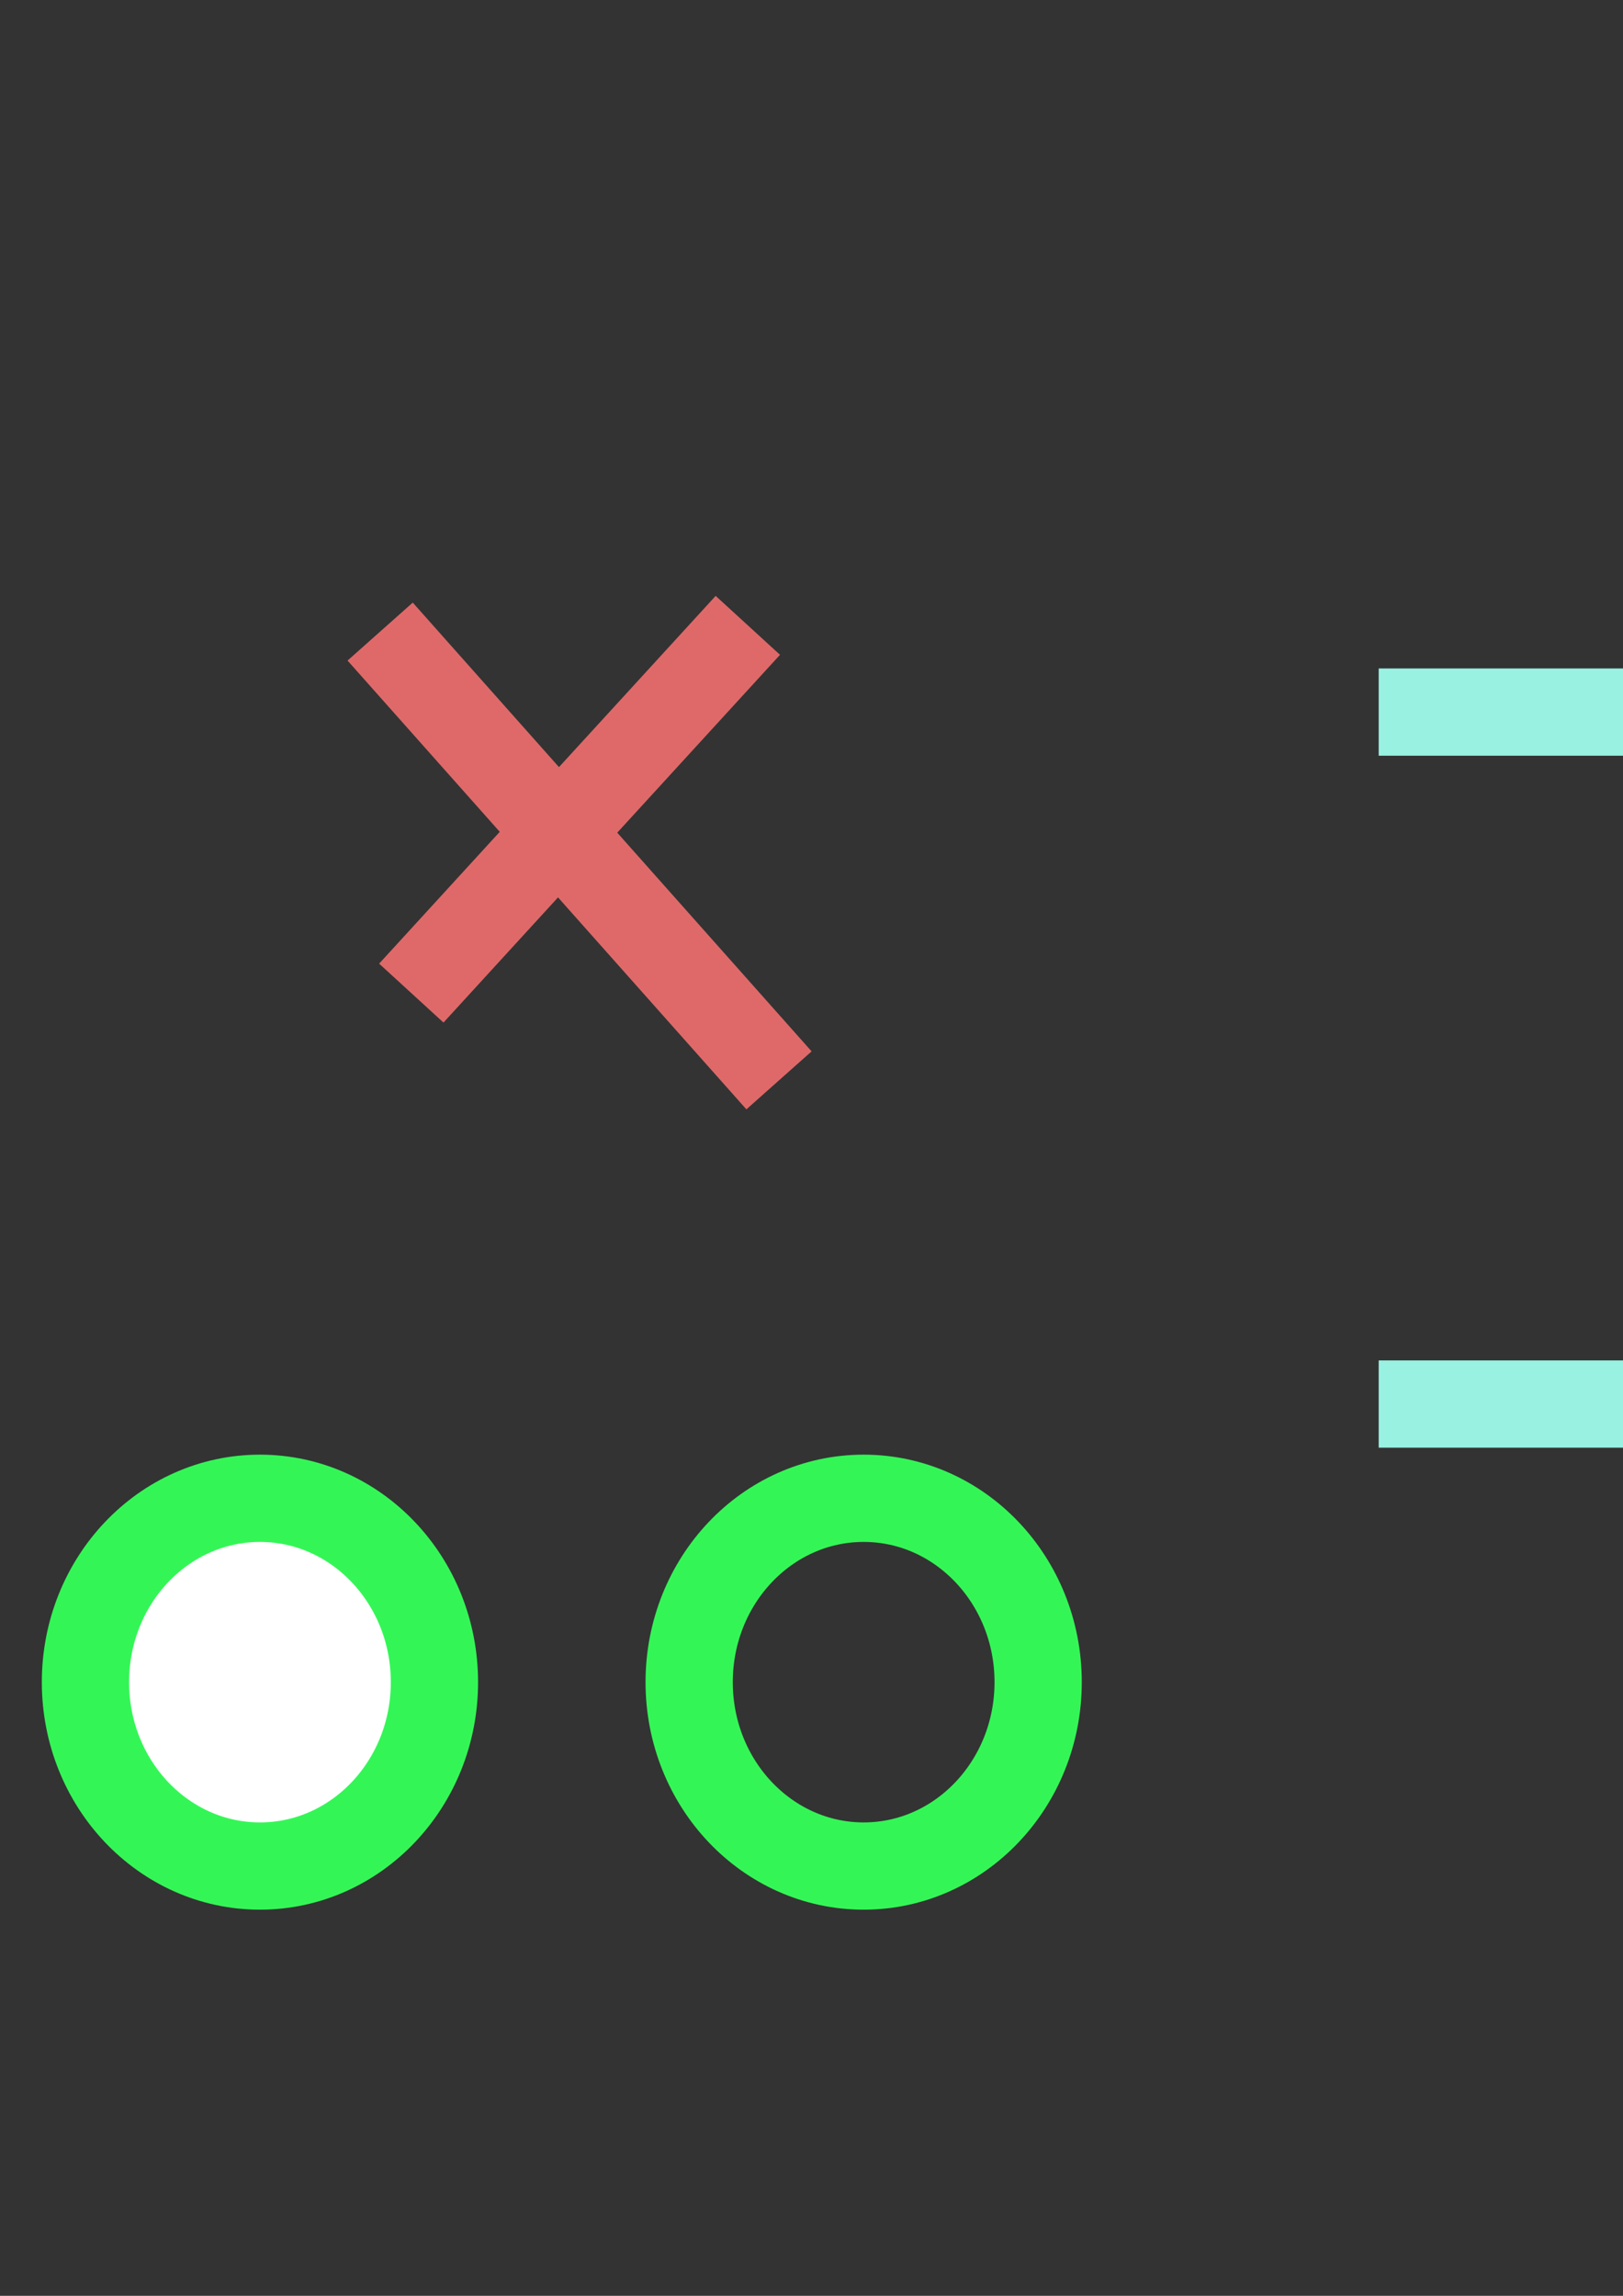 <?xml version="1.0" encoding="UTF-8" standalone="no"?>
<!-- Created with Inkscape (http://www.inkscape.org/) -->

<svg
   xmlns:dc="http://purl.org/dc/elements/1.1/"
   xmlns:cc="http://creativecommons.org/ns#"
   xmlns:rdf="http://www.w3.org/1999/02/22-rdf-syntax-ns#"
   xmlns:svg="http://www.w3.org/2000/svg"
   xmlns="http://www.w3.org/2000/svg"
   xmlns:sodipodi="http://sodipodi.sourceforge.net/DTD/sodipodi-0.dtd"
   xmlns:inkscape="http://www.inkscape.org/namespaces/inkscape"
   width="210mm"
   height="297mm"
   viewBox="0 0 744.094 1052.362"
   id="svg2"
   version="1.1"
   inkscape:version="0.91 r13725"
   sodipodi:docname="drawing.svg">
  <rect x="0" y="0" width="744.094" height="1052.362" fill="#333333" stroke="none"/>
  <defs
     id="defs4" />
  <sodipodi:namedview
     id="base"
     pagecolor="#ffffff"
     bordercolor="#666666"
     borderopacity="1.0"
     inkscape:pageopacity="0.0"
     inkscape:pageshadow="2"
     inkscape:zoom="0.49497475"
     inkscape:cx="653.28045"
     inkscape:cy="566.02433"
     inkscape:document-units="px"
     inkscape:current-layer="layer1"
     showgrid="false"
     inkscape:window-width="1281"
     inkscape:window-height="1055"
     inkscape:window-x="2276"
     inkscape:window-y="160"
     inkscape:window-maximized="0" />
  <g
     inkscape:label="Layer 1"
     inkscape:groupmode="layer"
     id="layer1">
    <path
       style="fill:none;fill-rule:evenodd;stroke:#df6969;stroke-width:40;stroke-linecap:butt;stroke-linejoin:miter;stroke-opacity:1;stroke-miterlimit:4;stroke-dasharray:none"
       d="M 174.286,289.505 357.143,495.219"
       id="path4138"
       inkscape:connector-curvature="0"
       inkscape:export-xdpi="21.15"
       inkscape:export-ydpi="21.15" />
    <path
       style="fill:none;fill-rule:evenodd;stroke:#df6969;stroke-width:40;stroke-linecap:butt;stroke-linejoin:miter;stroke-opacity:1;stroke-miterlimit:4;stroke-dasharray:none"
       d="M 342.857,286.648 188.571,455.219"
       id="path4140"
       inkscape:connector-curvature="0"
       inkscape:export-xdpi="21.15"
       inkscape:export-ydpi="21.15" />
    <ellipse
       style="opacity:1;fill:#ffffff;fill-opacity:1;stroke:#33f656;stroke-width:40;stroke-miterlimit:4;stroke-dasharray:none;stroke-opacity:1"
       id="path4142"
       cx="119.178"
       cy="771.077"
       rx="80"
       ry="84.286"
       inkscape:export-xdpi="21.15"
       inkscape:export-ydpi="21.15" />
    <path
       style="fill:none;fill-rule:evenodd;stroke:#99f1e2;stroke-width:40;stroke-linecap:butt;stroke-linejoin:miter;stroke-miterlimit:4;stroke-dasharray:none;stroke-opacity:1"
       d="m 919.208,39.285 0,891.429"
       id="path4146"
       inkscape:connector-curvature="0"
       inkscape:export-filename="C:\Users\dave\Code\sample-projects\1-webpack\src\grid.png"
       inkscape:export-xdpi="21.15"
       inkscape:export-ydpi="21.15" />
    <path
       inkscape:connector-curvature="0"
       id="path4148"
       d="m 1236.396,39.285 0,891.429"
       style="fill:none;fill-rule:evenodd;stroke:#99f1e2;stroke-width:40;stroke-linecap:butt;stroke-linejoin:miter;stroke-miterlimit:4;stroke-dasharray:none;stroke-opacity:1"
       inkscape:export-filename="C:\Users\dave\Code\sample-projects\1-webpack\src\grid.png"
       inkscape:export-xdpi="21.15"
       inkscape:export-ydpi="21.15" />
    <path
       inkscape:connector-curvature="0"
       id="path4150"
       d="m 1523.516,326.405 -891.429,0"
       style="fill:none;fill-rule:evenodd;stroke:#99f1e2;stroke-width:40;stroke-linecap:butt;stroke-linejoin:miter;stroke-miterlimit:4;stroke-dasharray:none;stroke-opacity:1"
       inkscape:export-filename="C:\Users\dave\Code\sample-projects\1-webpack\src\grid.png"
       inkscape:export-xdpi="21.15"
       inkscape:export-ydpi="21.15" />
    <path
       style="fill:none;fill-rule:evenodd;stroke:#99f1e2;stroke-width:40;stroke-linecap:butt;stroke-linejoin:miter;stroke-miterlimit:4;stroke-dasharray:none;stroke-opacity:1"
       d="m 1523.516,643.593 -891.429,0"
       id="path4152"
       inkscape:connector-curvature="0"
       inkscape:export-filename="C:\Users\dave\Code\sample-projects\1-webpack\src\grid.png"
       inkscape:export-xdpi="21.15"
       inkscape:export-ydpi="21.15" />
    <ellipse
       inkscape:export-ydpi="21.15"
       inkscape:export-xdpi="21.15"
       ry="84.286"
       rx="80"
       cy="771.077"
       cx="395.959"
       id="ellipse4140"
       style="opacity:1;fill:none;fill-opacity:1;stroke:#33f656;stroke-width:40;stroke-miterlimit:4;stroke-dasharray:none;stroke-opacity:1" />
  </g>
</svg>
